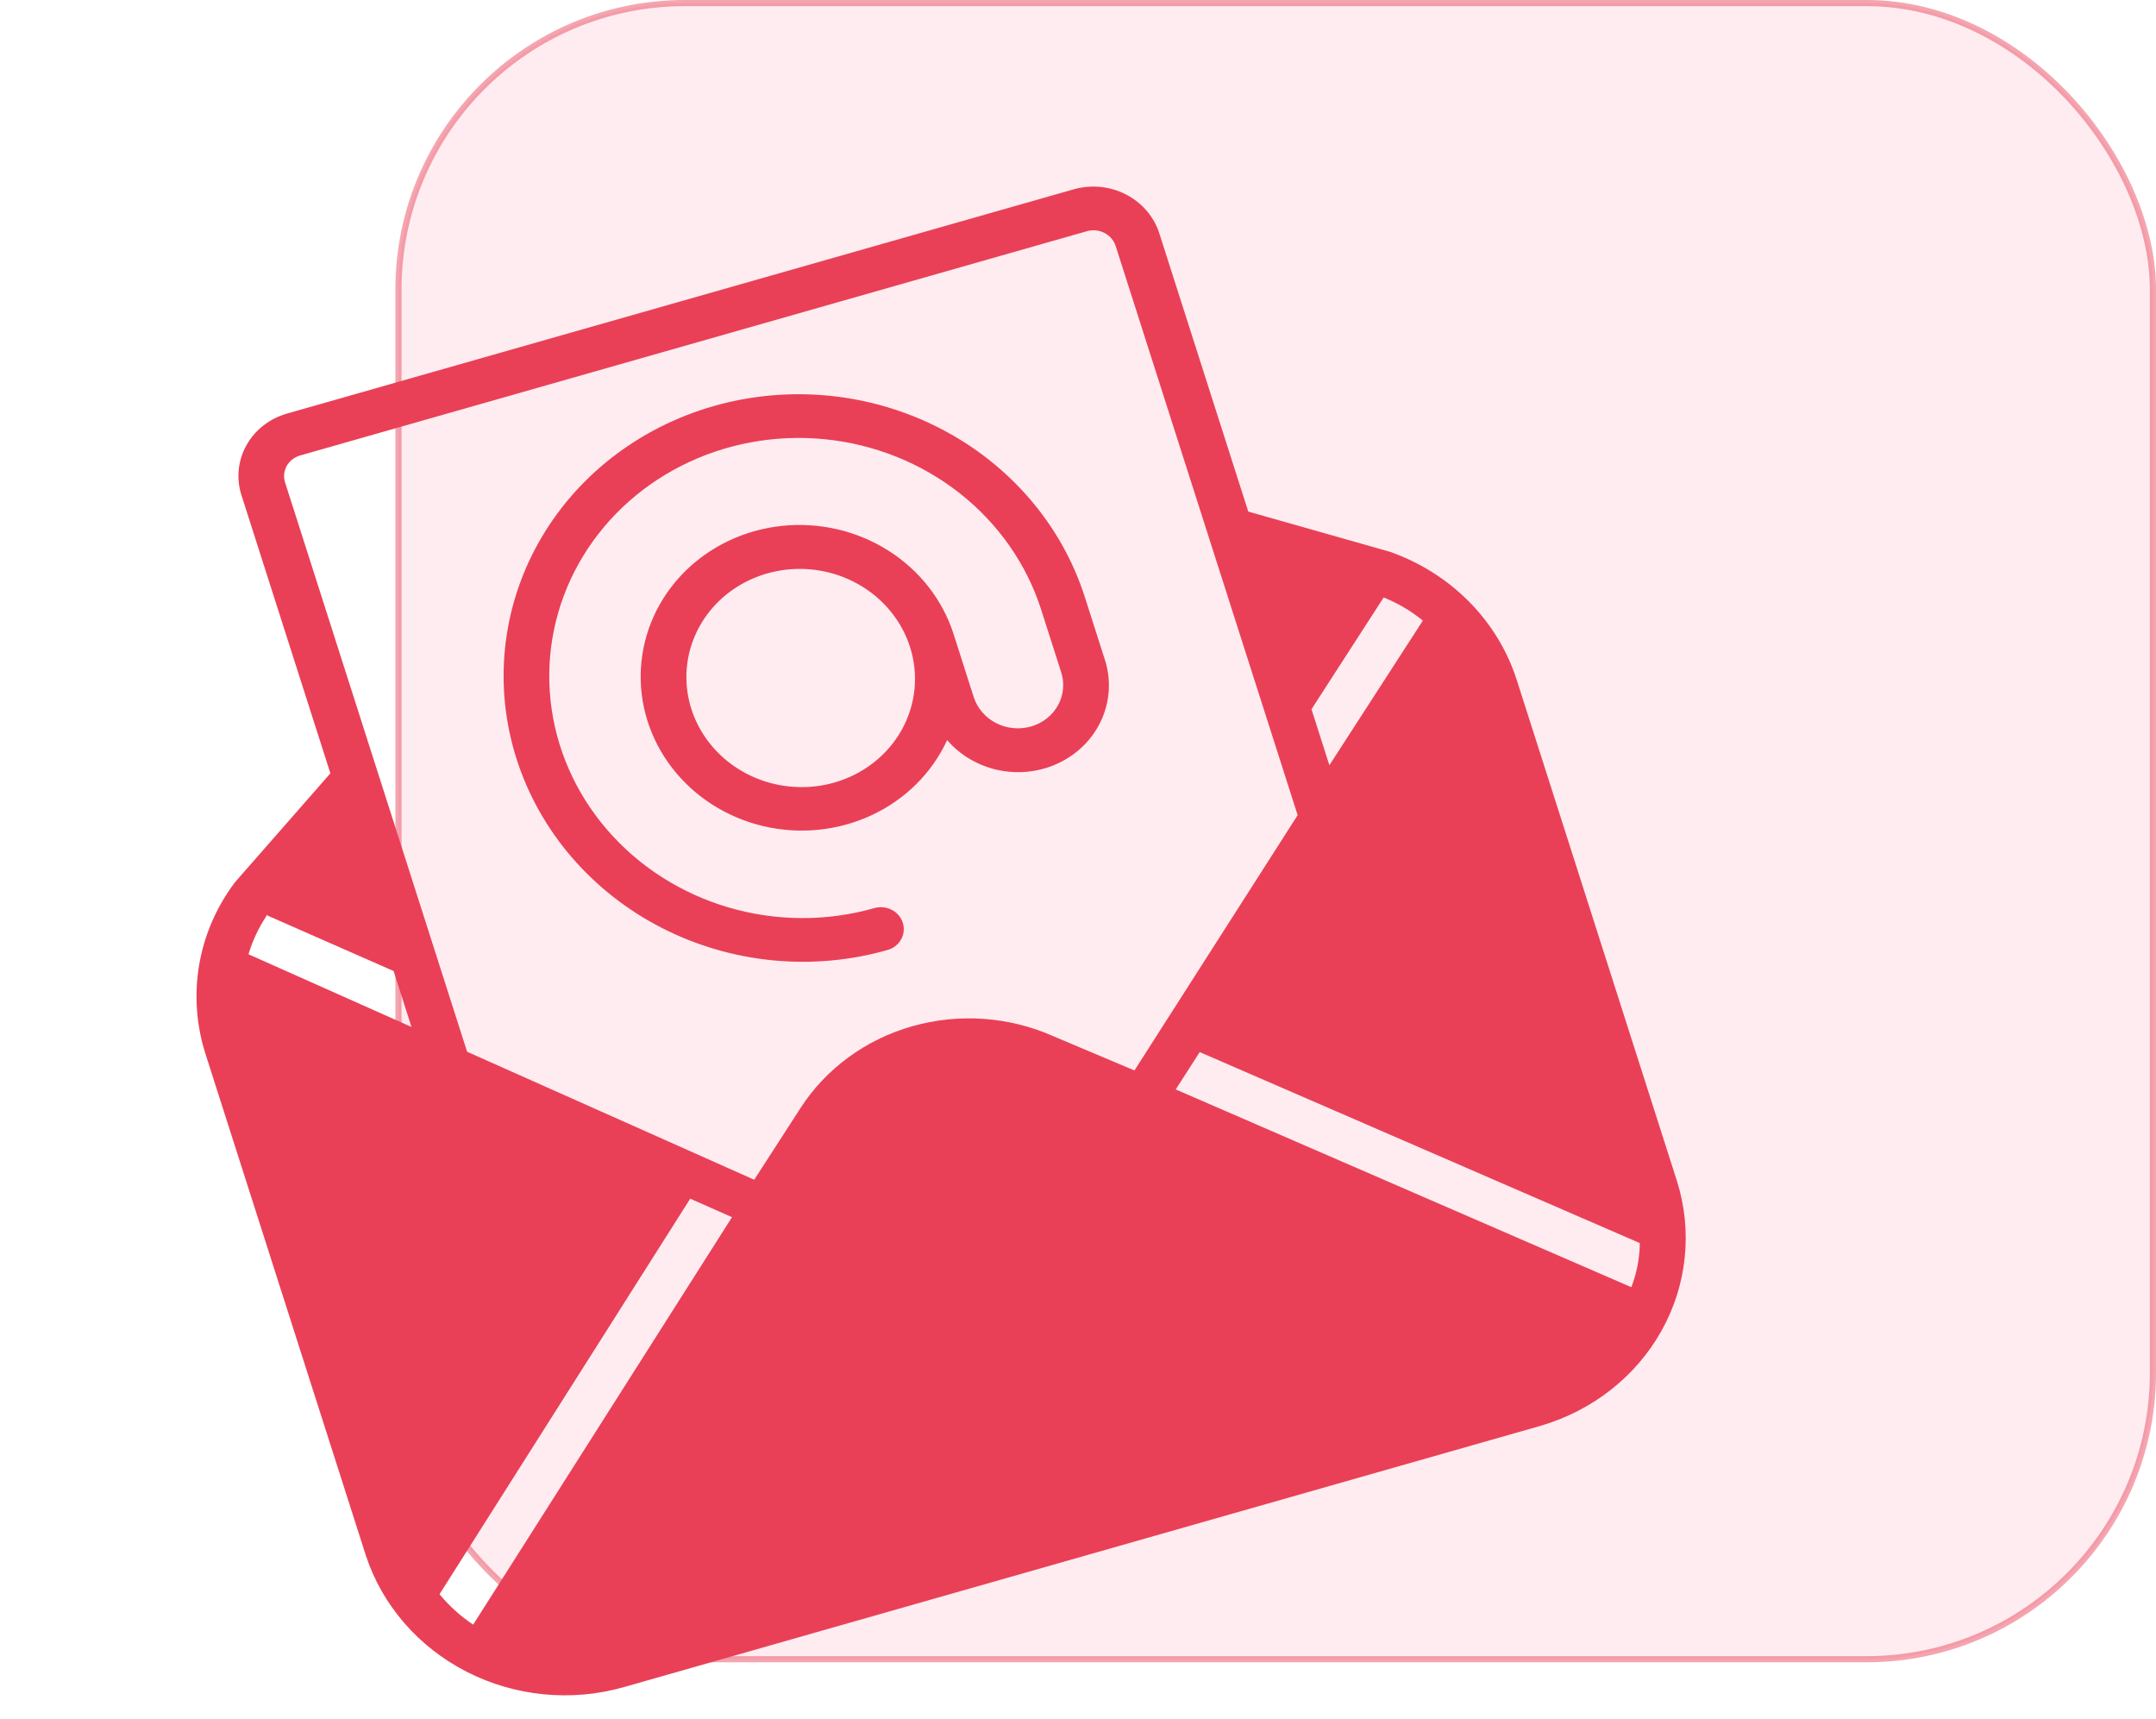 <svg width="350" height="279" viewBox="0 0 350 279" fill="none" xmlns="http://www.w3.org/2000/svg">
<rect opacity="0.47" x="64.687" y="0.5" width="284.813" height="268.815" rx="46.5" fill="#FFD8E0" stroke="#E94057"/>
<g filter="url(#filter0_d_821_9132)">
<path d="M150.338 99.11L150.339 99.111L153.596 109.297C154.214 111.23 155.608 112.852 157.466 113.808C159.324 114.764 161.493 114.977 163.497 114.405C165.501 113.834 167.183 112.524 168.17 110.757C169.157 108.99 169.368 106.912 168.75 104.979L165.492 94.792C163.098 87.307 158.439 80.652 152.107 75.669C145.774 70.686 138.053 67.598 129.921 66.794C121.789 65.99 113.609 67.504 106.414 71.146C99.22 74.788 93.332 80.394 89.498 87.258C85.662 94.122 84.053 101.936 84.874 109.712C85.696 117.488 88.913 124.874 94.116 130.935C99.32 136.996 106.275 141.459 114.1 143.762C121.925 146.065 130.27 146.105 138.081 143.879C138.899 143.646 139.781 143.734 140.531 144.12C141.28 144.506 141.836 145.156 142.081 145.924C142.327 146.693 142.245 147.525 141.847 148.237C141.449 148.95 140.767 149.485 139.948 149.718C127.838 153.169 114.754 151.874 103.576 146.122C92.399 140.371 84.043 130.635 80.341 119.059C76.64 107.484 77.893 95.01 83.832 84.38C89.771 73.75 99.909 65.837 112.02 62.385C124.13 58.934 137.214 60.229 148.391 65.981C159.568 71.733 167.924 81.468 171.626 93.044L174.884 103.231L174.884 103.231C175.856 106.255 175.705 109.502 174.451 112.419C173.198 115.337 170.919 117.746 168 119.233C165.081 120.719 161.705 121.19 158.449 120.566C155.192 119.942 152.259 118.262 150.145 115.817L149.626 115.217L149.304 115.918C146.907 121.127 142.661 125.354 137.305 127.857C131.948 130.36 125.827 130.978 120.013 129.603C114.2 128.228 109.068 124.949 105.511 120.345C101.954 115.742 100.197 110.104 100.547 104.416C100.897 98.728 103.332 93.349 107.431 89.224C111.531 85.098 117.032 82.49 122.971 81.858C128.911 81.227 134.906 82.612 139.908 85.767C144.91 88.922 148.601 93.646 150.338 99.11ZM120.51 123.451C124.118 124.513 127.965 124.532 131.565 123.506C136.393 122.13 140.438 118.975 142.81 114.729C145.183 110.483 145.686 105.493 144.204 100.859C143.099 97.403 140.949 94.332 138.026 92.032C135.104 89.733 131.543 88.309 127.794 87.938C124.045 87.568 120.274 88.266 116.958 89.945C113.641 91.623 110.926 94.208 109.157 97.374C107.388 100.541 106.645 104.147 107.024 107.736C107.403 111.326 108.888 114.736 111.29 117.533C113.692 120.331 116.901 122.389 120.51 123.451Z" fill="#E94057" stroke="#E94057"/>
<path d="M198.164 79.182L198.248 79.445L198.517 79.521L221.493 86.043C226.301 87.737 230.636 90.476 234.154 94.039C237.676 97.606 240.283 101.901 241.768 106.583L241.768 106.584L267.774 187.905C267.774 187.906 267.775 187.906 267.775 187.907C270.264 195.88 269.373 204.448 265.29 211.757C261.206 219.067 254.257 224.528 245.944 226.955C245.944 226.956 245.943 226.956 245.942 226.956L97.11 269.373C88.746 271.747 79.717 270.86 71.991 266.91C64.266 262.961 58.47 256.271 55.86 248.301L29.854 166.979L29.854 166.978C28.363 162.346 28.012 157.456 28.827 152.689C29.641 147.927 31.597 143.415 34.544 139.506L50.017 121.842L50.196 121.638L50.112 121.376L35.67 76.215C34.848 73.645 35.125 70.873 36.447 68.508C37.769 66.142 40.027 64.378 42.728 63.608L170.453 27.207C173.154 26.437 176.069 26.727 178.557 28.007C181.044 29.287 182.9 31.451 183.722 34.021L198.164 79.182ZM208.478 110.86L208.355 111.05L208.425 111.27L211.325 120.336L211.655 121.368L212.233 120.473L227.41 96.992L227.647 96.626L227.298 96.341C225.353 94.755 223.167 93.464 220.816 92.513L220.427 92.355L220.207 92.697L208.478 110.86ZM60.089 153.15L39.852 144.252L39.559 143.334L38.977 144.191C37.601 146.215 36.55 148.426 35.859 150.751L35.735 151.169L36.145 151.352L62.605 163.152L63.616 163.603L63.284 162.564L60.374 153.464L60.303 153.244L60.089 153.15ZM72.527 260.111L72.961 260.399L73.232 259.973L115.259 193.828L115.565 193.346L115.026 193.107L108.26 190.107L107.86 189.93L107.633 190.288L66.924 254.501L66.736 254.797L66.964 255.075C68.544 257.011 70.42 258.708 72.527 260.111ZM166.752 164.631L166.76 164.634L179.963 170.208L180.357 170.375L180.581 170.025L207.082 128.571L207.204 128.381L207.134 128.163L177.587 35.769C177.257 34.737 176.513 33.873 175.524 33.364C174.536 32.855 173.384 32.742 172.32 33.045L44.595 69.447C43.532 69.75 42.638 70.445 42.113 71.385C41.587 72.326 41.474 73.434 41.804 74.467L71.351 166.86L71.421 167.079L71.633 167.174L118.227 187.944L118.625 188.121L118.854 187.767L126.363 176.142L126.363 176.141C130.423 169.836 136.772 165.182 144.215 163.061C151.658 160.94 159.675 161.5 166.752 164.631ZM260.621 205.387L261.102 205.596L261.286 205.122C262.199 202.774 262.678 200.289 262.702 197.778L262.706 197.444L262.391 197.307L190.964 166.312L190.568 166.14L190.342 166.492L186.44 172.569L186.127 173.056L186.675 173.294L260.621 205.387Z" fill="#E94057" stroke="#E94057"/>
</g>
<defs>
<filter id="filter0_d_821_9132" x="27.894" y="26.288" width="249.769" height="252.886" filterUnits="userSpaceOnUse" color-interpolation-filters="sRGB">
<feFlood flood-opacity="0" result="BackgroundImageFix"/>
<feColorMatrix in="SourceAlpha" type="matrix" values="0 0 0 0 0 0 0 0 0 0 0 0 0 0 0 0 0 0 127 0" result="hardAlpha"/>
<feOffset dx="4" dy="4"/>
<feGaussianBlur stdDeviation="2"/>
<feComposite in2="hardAlpha" operator="out"/>
<feColorMatrix type="matrix" values="0 0 0 0 0 0 0 0 0 0 0 0 0 0 0 0 0 0 0.35 0"/>
<feBlend mode="normal" in2="BackgroundImageFix" result="effect1_dropShadow_821_9132"/>
<feBlend mode="normal" in="SourceGraphic" in2="effect1_dropShadow_821_9132" result="shape"/>
</filter>
</defs>
</svg>
